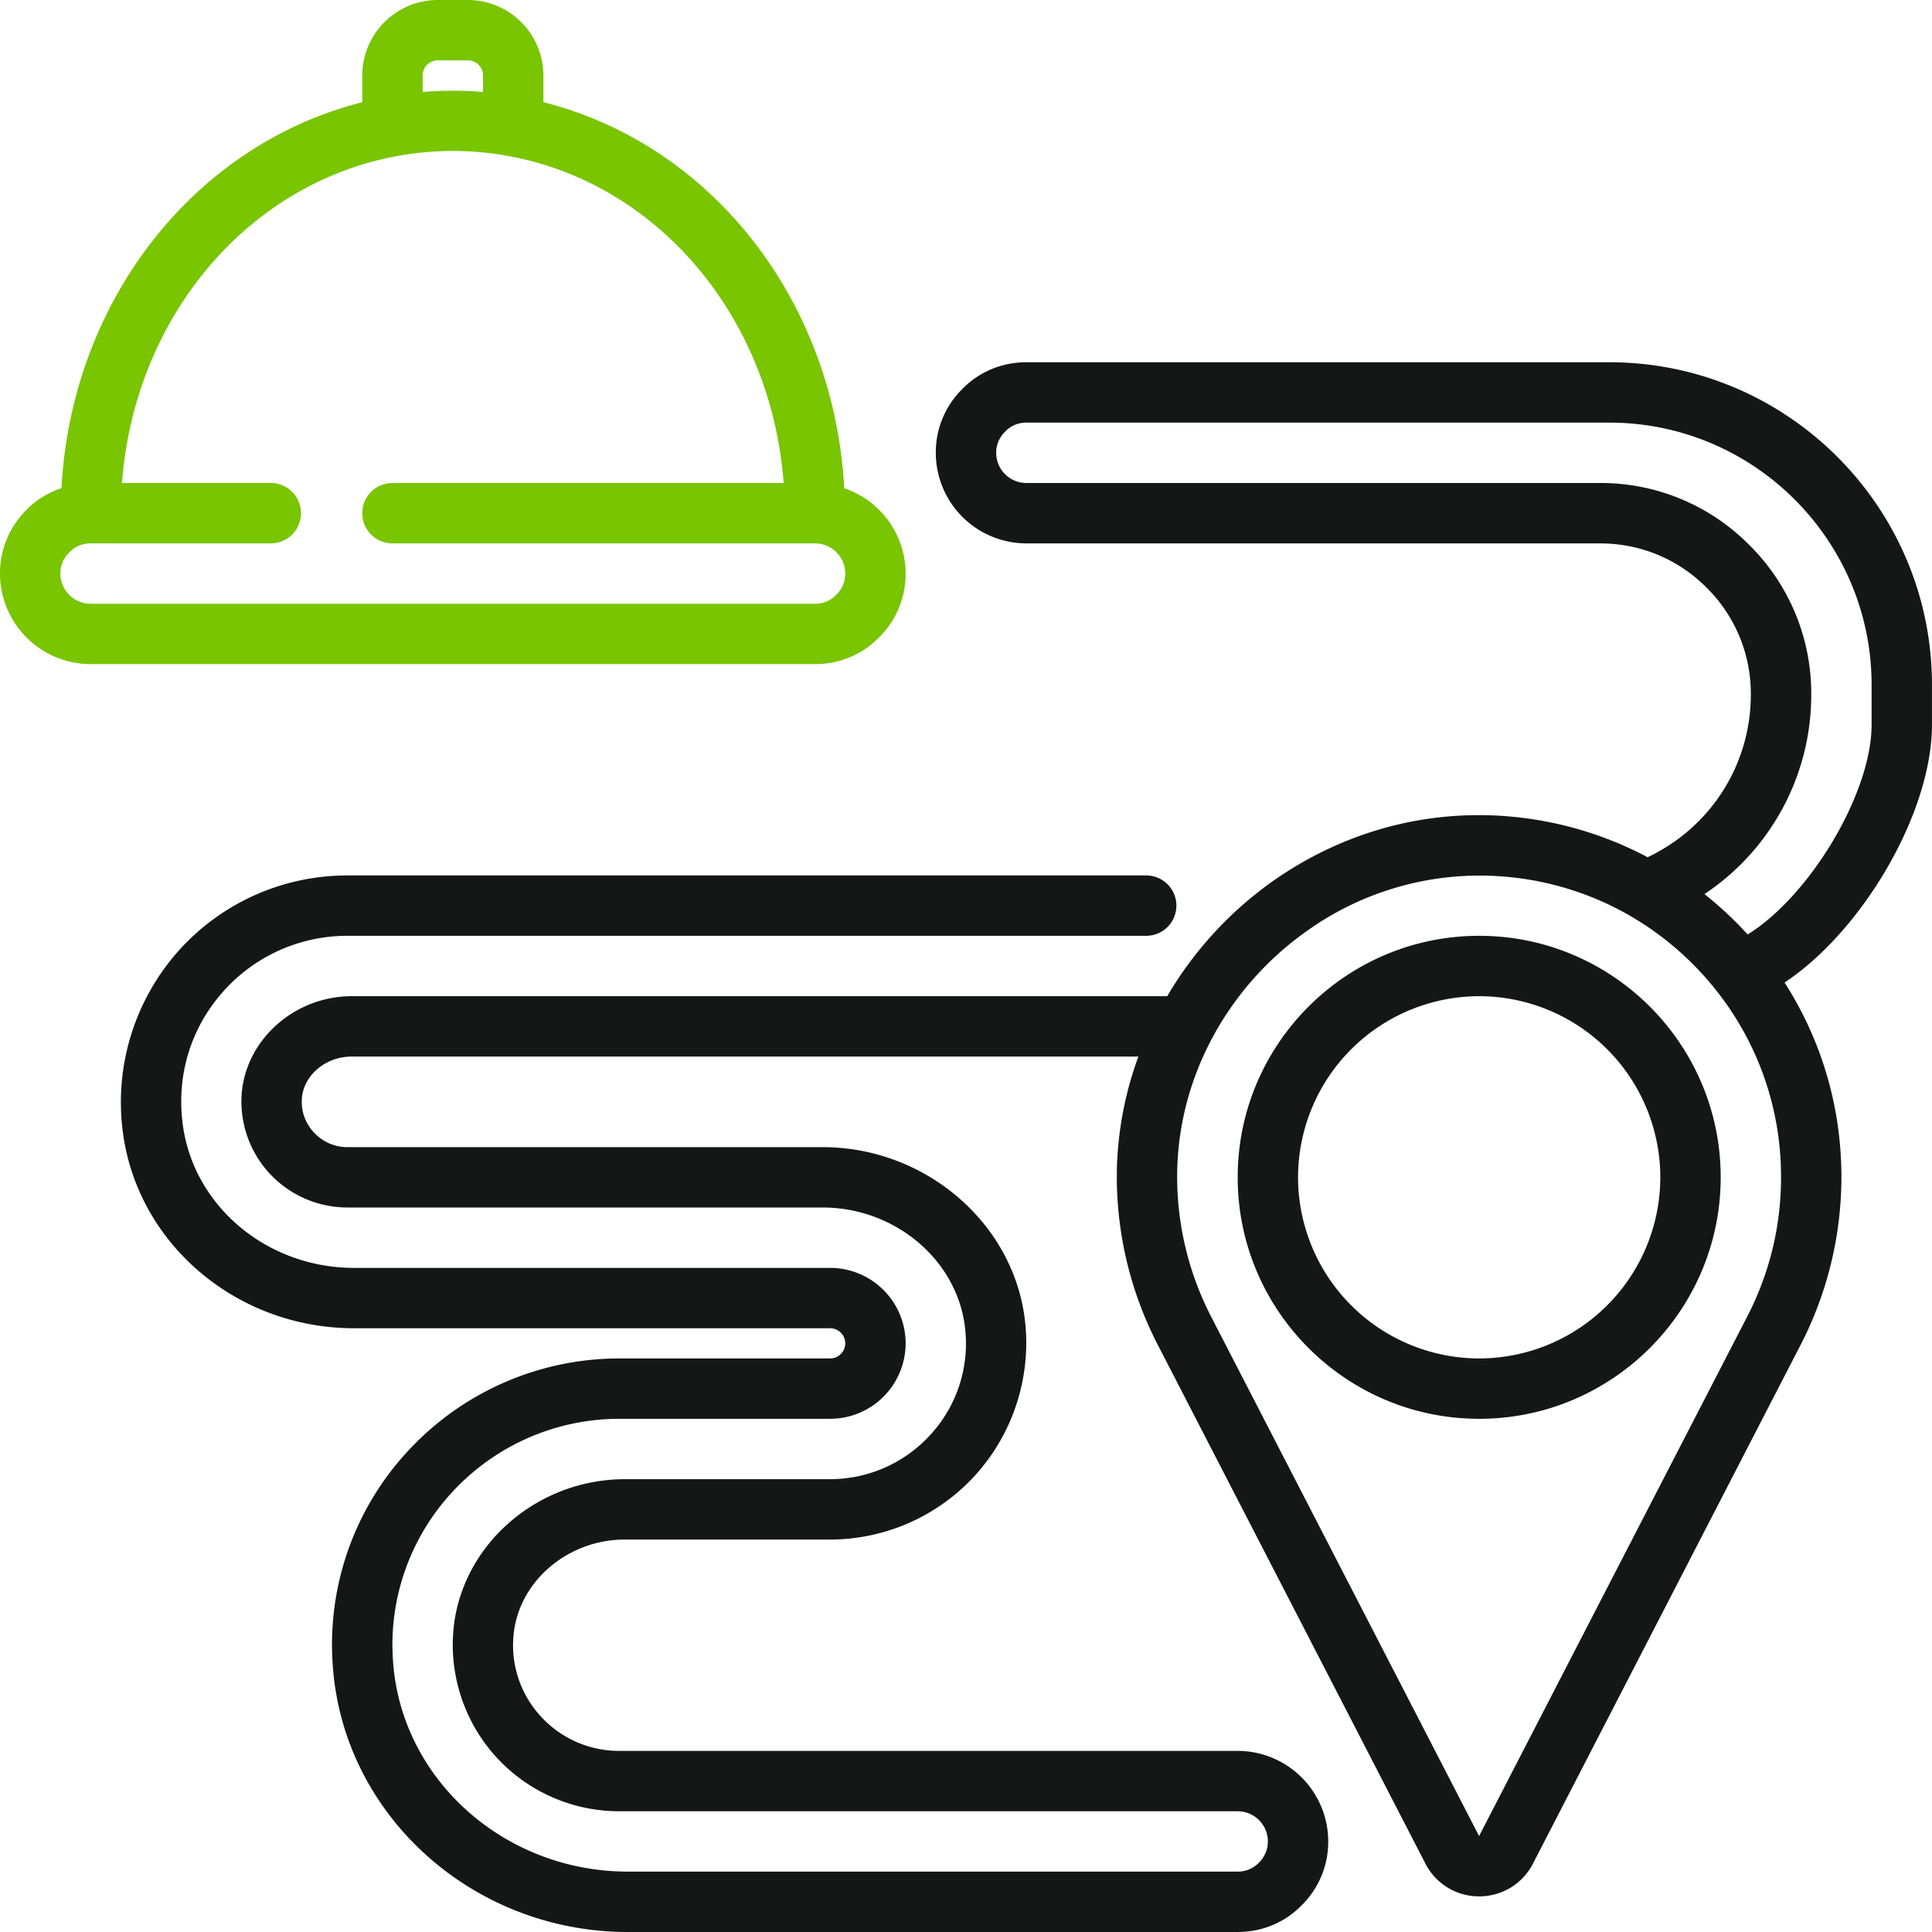 <svg xmlns="http://www.w3.org/2000/svg" width="70" height="70" fill="none"><g clip-path="url(#a)"><path fill="#151716" d="M53.594 33.906c-4.825 0-8.75 3.926-8.75 8.75 0 4.825 3.925 8.75 8.75 8.75 4.824 0 8.75-3.925 8.75-8.75 0-4.824-3.926-8.75-8.75-8.75Zm0 15.313a6.57 6.57 0 0 1-6.563-6.563 6.57 6.57 0 0 1 6.563-6.562 6.569 6.569 0 0 1 6.562 6.562 6.57 6.57 0 0 1-6.562 6.563Z"/><path fill="#151716" d="M58.307 13.125h-21.12c-.887 0-1.712.347-2.306.956a3.22 3.22 0 0 0-.975 2.325 3.285 3.285 0 0 0 3.28 3.282h20.782c1.467 0 2.838.568 3.868 1.607a5.393 5.393 0 0 1 1.6 3.861c0 2.56-1.46 4.82-3.739 5.903a13.088 13.088 0 0 0-5.663-1.517c-2.826-.1-5.56.73-7.905 2.375a13.442 13.442 0 0 0-3.838 4.177h-29.55c-2.022 0-3.767 1.505-3.975 3.434a3.841 3.841 0 0 0 3.812 4.222h17.226c2.655 0 4.924 1.945 5.168 4.426a4.88 4.88 0 0 1-1.253 3.799 4.923 4.923 0 0 1-3.642 1.619H22.64c-3.183 0-5.908 2.379-6.207 5.417a6.043 6.043 0 0 0 1.533 4.636 6.03 6.03 0 0 0 4.455 1.978h22.422c.603 0 1.094.491 1.094 1.094 0 .292-.112.56-.335.779a1.047 1.047 0 0 1-.759.314H22.75c-4.488 0-8.227-3.356-8.511-7.64a8.138 8.138 0 0 1 2.195-6.163 8.23 8.23 0 0 1 5.988-2.603h7.657a2.738 2.738 0 0 0 2.734-2.734 2.738 2.738 0 0 0-2.734-2.734H12.829c-3.159 0-5.828-2.243-6.21-5.216-.227-1.76.287-3.456 1.446-4.773a6.013 6.013 0 0 1 4.513-2.043h28.984a1.094 1.094 0 0 0 0-2.187H12.578a8.2 8.2 0 0 0-6.156 2.785 8.247 8.247 0 0 0-1.973 6.497c.522 4.062 4.124 7.124 8.38 7.124h17.248a.547.547 0 0 1 0 1.094h-7.656a10.428 10.428 0 0 0-7.586 3.296 10.305 10.305 0 0 0-2.78 7.802c.36 5.43 5.057 9.683 10.694 9.683h22.094c.887 0 1.712-.347 2.306-.956a3.22 3.22 0 0 0 .975-2.325 3.285 3.285 0 0 0-3.28-3.281H22.42a3.84 3.84 0 0 1-2.835-1.26 3.8 3.8 0 0 1-.976-2.954c.189-1.93 1.96-3.443 4.03-3.443h7.438a7.12 7.12 0 0 0 5.262-2.335 7.143 7.143 0 0 0 1.81-5.482c-.352-3.59-3.579-6.401-7.346-6.401H12.578c-.46 0-.905-.2-1.218-.546-.317-.35-.465-.8-.419-1.263.089-.825.88-1.473 1.8-1.473h28.505a12.727 12.727 0 0 0-.777 3.997 13.264 13.264 0 0 0 1.445 6.38l9.733 18.867a2.179 2.179 0 0 0 1.947 1.184c.826 0 1.57-.454 1.946-1.183l9.737-18.872a13.275 13.275 0 0 0 1.441-5.998c0-2.54-.712-4.952-2.06-7.057 2.807-1.861 5.341-6.127 5.341-9.349v-1.433c0-6.448-5.244-11.692-11.692-11.692Zm5.022 34.53L53.59 66.524l-9.732-18.864a11.075 11.075 0 0 1-1.204-5.32c.048-1.619.459-3.182 1.221-4.645a11.261 11.261 0 0 1 3.509-3.987 10.763 10.763 0 0 1 6.577-1.978c1.822.058 3.608.573 5.167 1.49a11.053 11.053 0 0 1 3.063 2.675 10.833 10.833 0 0 1 2.339 6.762c0 1.755-.406 3.438-1.202 5Zm4.483-21.405c0 2.521-2.27 6.24-4.492 7.607a13.218 13.218 0 0 0-1.565-1.462 8.673 8.673 0 0 0 3.87-7.239 7.56 7.56 0 0 0-2.242-5.407 7.567 7.567 0 0 0-5.415-2.249H37.187a1.096 1.096 0 0 1-1.094-1.094c0-.292.112-.56.335-.778.198-.204.467-.316.759-.316h21.12c5.241 0 9.505 4.264 9.505 9.505v1.433Z"/><path fill="#79C500" d="M16.953 0H15.86a2.738 2.738 0 0 0-2.734 2.734v.97c-6.115 1.545-10.534 7.21-10.9 13.983-.472.16-.903.413-1.25.769A3.223 3.223 0 0 0 0 20.78a3.285 3.285 0 0 0 3.281 3.282h26.25c.887 0 1.712-.347 2.306-.956a3.22 3.22 0 0 0 .976-2.326 3.273 3.273 0 0 0-2.225-3.09c-.366-6.778-4.785-12.443-10.9-13.988v-.969A2.738 2.738 0 0 0 16.953 0ZM15.86 2.188h1.094c.302 0 .547.244.547.546v.598c-.726-.06-1.463-.06-2.188 0v-.598c0-.301.245-.546.547-.546ZM28.393 17.5H14.219a1.094 1.094 0 0 0 0 2.188H29.53c.603 0 1.094.49 1.094 1.093 0 .292-.112.561-.335.779a1.047 1.047 0 0 1-.759.315H3.281a1.096 1.096 0 0 1-1.094-1.094c0-.292.112-.56.335-.778.198-.204.467-.316.76-.316h6.562a1.094 1.094 0 0 0 0-2.187H4.42c.447-5.96 4.51-10.858 9.998-11.852a11.22 11.22 0 0 1 3.981 0c5.484.994 9.547 5.892 9.994 11.852Z"/></g><defs><clipPath id="a"><path fill="#fff" d="M0 0h70v70H0z"/></clipPath></defs></svg>